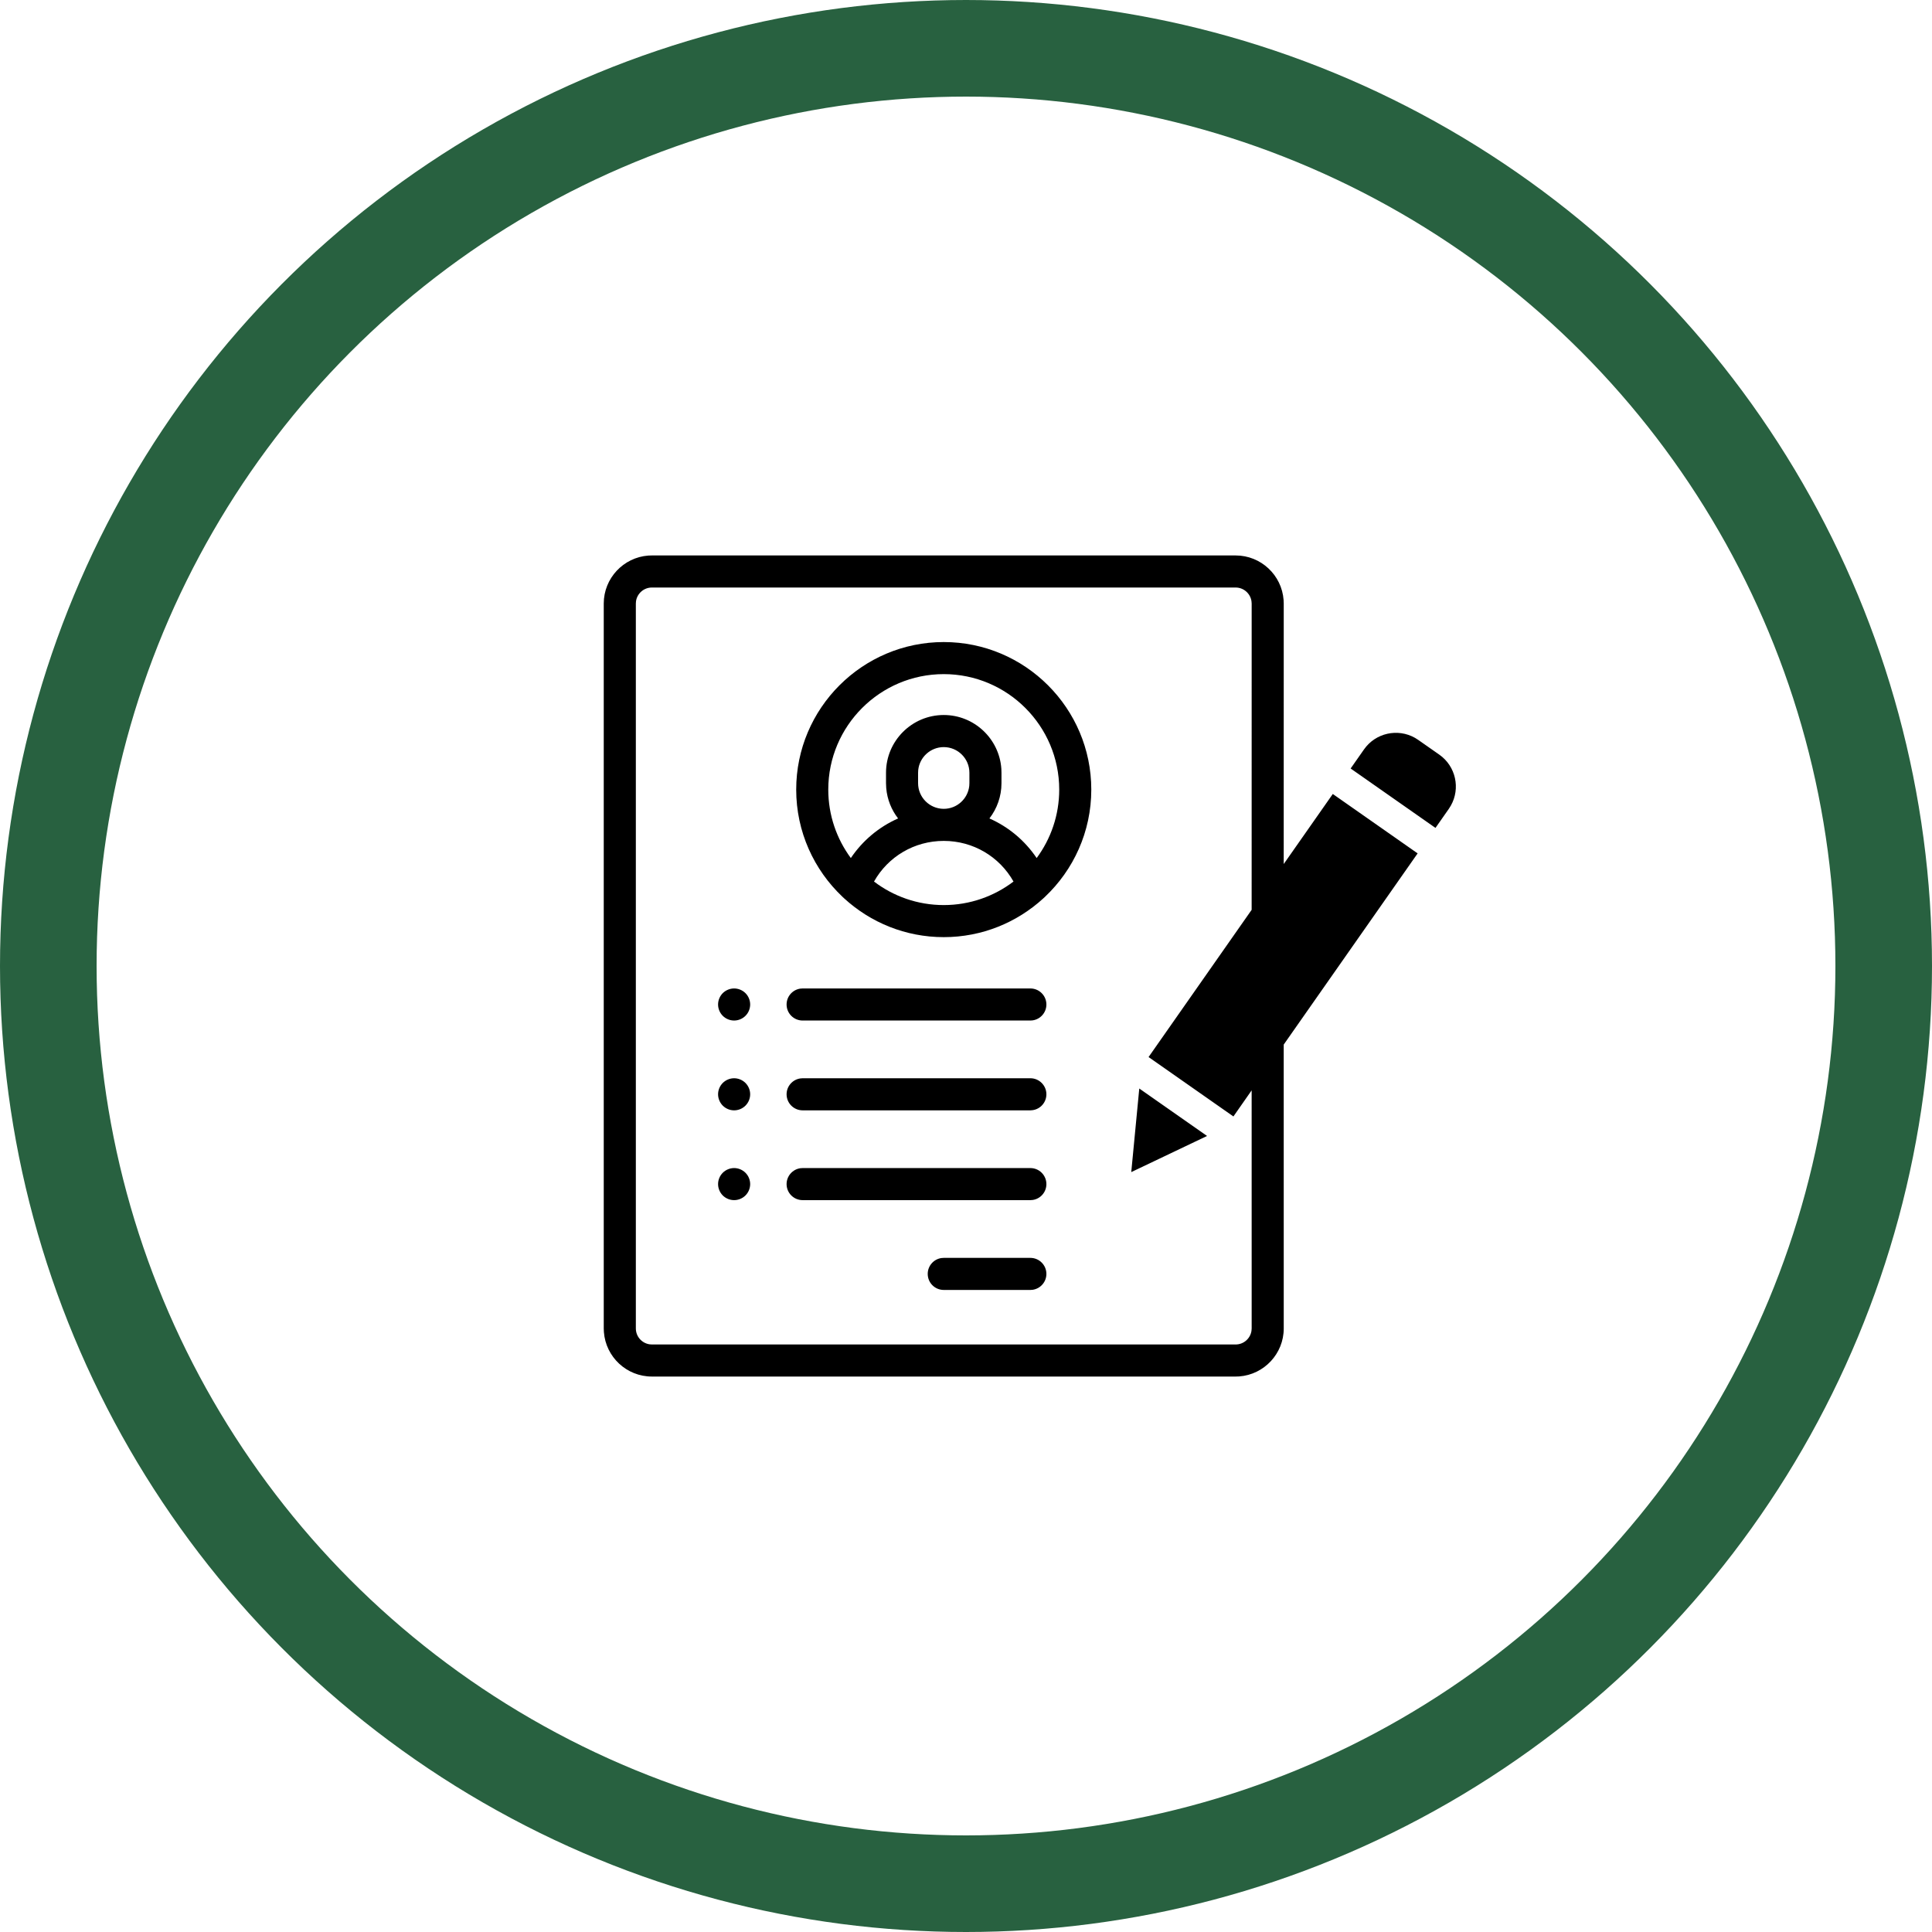 <?xml version="1.0" encoding="UTF-8"?>
<svg width="80px" height="80px" viewBox="0 0 80 80" version="1.1" xmlns="http://www.w3.org/2000/svg" xmlns:xlink="http://www.w3.org/1999/xlink">
    <!-- Generator: Sketch 61.1 (89650) - https://sketch.com -->
    <title>Portfolio - Dark Green</title>
    <desc>Created with Sketch.</desc>
    <g id="Blackboard-Icons-★" stroke="none" stroke-width="1" fill="none" fill-rule="evenodd">
        <g id="Icons---Stroke" transform="translate(-844, -1119)">
            <g id="Portfolio-Icons" transform="translate(48, 1119)">
                <g id="Portfolio---Dark-Green" transform="translate(796, 0)">
                    <circle id="Oval" stroke="#286140" stroke-width="4" cx="40" cy="40" r="38"></circle>
                    <path d="M51.165,23 C52.213,23 53.075,23.814 53.151,24.844 L53.157,24.992 L53.156,35.778 L55.188,32.877 L58.701,35.337 L53.156,43.254 L53.157,55.008 C53.157,56.056 52.342,56.918 51.313,56.995 L51.165,57 L26.993,57 C25.944,57 25.082,56.186 25.006,55.156 L25,55.008 L25,24.992 C25,23.944 25.815,23.082 26.844,23.005 L26.993,23 L51.165,23 Z M51.165,24.328 L26.993,24.328 C26.66,24.328 26.383,24.574 26.336,24.894 L26.329,24.992 L26.329,55.008 C26.329,55.341 26.575,55.617 26.895,55.665 L26.993,55.672 L51.165,55.672 C51.497,55.672 51.774,55.426 51.821,55.106 L51.829,55.008 L51.828,45.15 L51.073,46.23 L47.56,43.77 L51.828,37.674 L51.829,24.992 L51.821,24.894 C51.774,24.574 51.497,24.328 51.165,24.328 Z M42.665,52.086 C43.031,52.086 43.329,52.383 43.329,52.75 C43.329,53.083 43.083,53.359 42.763,53.407 L42.665,53.414 L39.079,53.414 C38.712,53.414 38.415,53.117 38.415,52.75 C38.415,52.417 38.66,52.141 38.98,52.093 L39.079,52.086 L42.665,52.086 Z M42.665,48.367 C43.031,48.367 43.329,48.664 43.329,49.031 C43.329,49.365 43.083,49.641 42.763,49.688 L42.665,49.695 L33.235,49.695 C32.868,49.695 32.571,49.398 32.571,49.031 C32.571,48.698 32.817,48.422 33.137,48.374 L33.235,48.367 L42.665,48.367 Z M30.398,48.367 C30.573,48.367 30.744,48.438 30.868,48.562 C30.992,48.685 31.063,48.857 31.063,49.031 C31.063,49.206 30.992,49.377 30.868,49.501 C30.745,49.624 30.573,49.695 30.398,49.695 C30.223,49.695 30.052,49.624 29.928,49.501 C29.805,49.377 29.734,49.206 29.734,49.031 C29.734,48.857 29.805,48.685 29.928,48.562 C30.053,48.438 30.223,48.367 30.398,48.367 Z M47.175,45.073 L49.982,47.038 L46.843,48.534 L47.175,45.073 Z M42.665,44.648 C43.031,44.648 43.329,44.946 43.329,45.312 C43.329,45.646 43.083,45.922 42.763,45.969 L42.665,45.977 L33.235,45.977 C32.868,45.977 32.571,45.679 32.571,45.312 C32.571,44.979 32.817,44.703 33.137,44.656 L33.235,44.648 L42.665,44.648 Z M30.398,44.648 C30.573,44.648 30.744,44.719 30.868,44.843 C30.992,44.967 31.063,45.138 31.063,45.312 C31.063,45.487 30.992,45.658 30.868,45.782 C30.744,45.906 30.573,45.977 30.398,45.977 C30.223,45.977 30.053,45.906 29.928,45.782 C29.805,45.658 29.734,45.487 29.734,45.312 C29.734,45.138 29.805,44.967 29.928,44.843 C30.053,44.719 30.223,44.648 30.398,44.648 Z M30.398,40.93 C30.573,40.93 30.745,41.001 30.868,41.124 C30.992,41.248 31.063,41.419 31.063,41.594 C31.063,41.768 30.992,41.94 30.868,42.063 C30.744,42.187 30.573,42.258 30.398,42.258 C30.223,42.258 30.053,42.187 29.928,42.063 C29.805,41.94 29.734,41.768 29.734,41.594 C29.734,41.419 29.805,41.248 29.928,41.124 C30.052,41.001 30.223,40.93 30.398,40.93 Z M42.665,40.93 C43.031,40.93 43.329,41.227 43.329,41.594 C43.329,41.927 43.083,42.203 42.763,42.251 L42.665,42.258 L33.235,42.258 C32.868,42.258 32.571,41.961 32.571,41.594 C32.571,41.26 32.817,40.984 33.137,40.937 L33.235,40.93 L42.665,40.93 Z M39.079,26.586 C42.447,26.586 45.188,29.327 45.188,32.695 C45.188,34.443 44.45,36.021 43.27,37.136 C43.248,37.159 43.224,37.182 43.199,37.202 C42.111,38.197 40.665,38.805 39.079,38.805 C37.492,38.805 36.046,38.197 34.958,37.202 C34.933,37.182 34.909,37.159 34.887,37.136 C33.707,36.021 32.969,34.443 32.969,32.695 C32.969,29.327 35.71,26.586 39.079,26.586 Z M39.079,34.82 C37.863,34.82 36.774,35.468 36.191,36.503 C36.993,37.113 37.994,37.477 39.079,37.477 C40.163,37.477 41.164,37.113 41.967,36.503 C41.383,35.468 40.294,34.82 39.079,34.82 Z M39.079,27.914 C36.442,27.914 34.297,30.059 34.297,32.695 C34.297,33.756 34.645,34.736 35.231,35.53 C35.721,34.803 36.399,34.238 37.188,33.89 C36.914,33.536 36.737,33.104 36.697,32.634 L36.688,32.43 L36.688,31.998 C36.688,30.68 37.76,29.607 39.079,29.607 C40.342,29.607 41.379,30.592 41.464,31.835 L41.469,31.998 L41.469,32.43 C41.469,32.979 41.282,33.485 40.97,33.89 C41.758,34.238 42.436,34.803 42.926,35.53 C43.512,34.736 43.86,33.756 43.86,32.695 C43.86,30.059 41.715,27.914 39.079,27.914 Z M58.592,30.553 L58.723,30.636 L59.598,31.248 C60.283,31.729 60.48,32.646 60.076,33.359 L59.994,33.491 L59.44,34.282 L55.927,31.822 L56.481,31.031 C56.961,30.346 57.878,30.149 58.592,30.553 Z M39.079,30.936 C38.532,30.936 38.08,31.351 38.022,31.882 L38.016,31.998 L38.016,32.43 C38.016,33.016 38.493,33.492 39.079,33.492 C39.625,33.492 40.077,33.077 40.135,32.545 L40.141,32.43 L40.141,31.998 C40.141,31.412 39.664,30.936 39.079,30.936 Z" id="Portfolio" fill="#000000" fill-rule="nonzero"></path>
                </g>
            </g>
        </g>
    </g>
</svg>